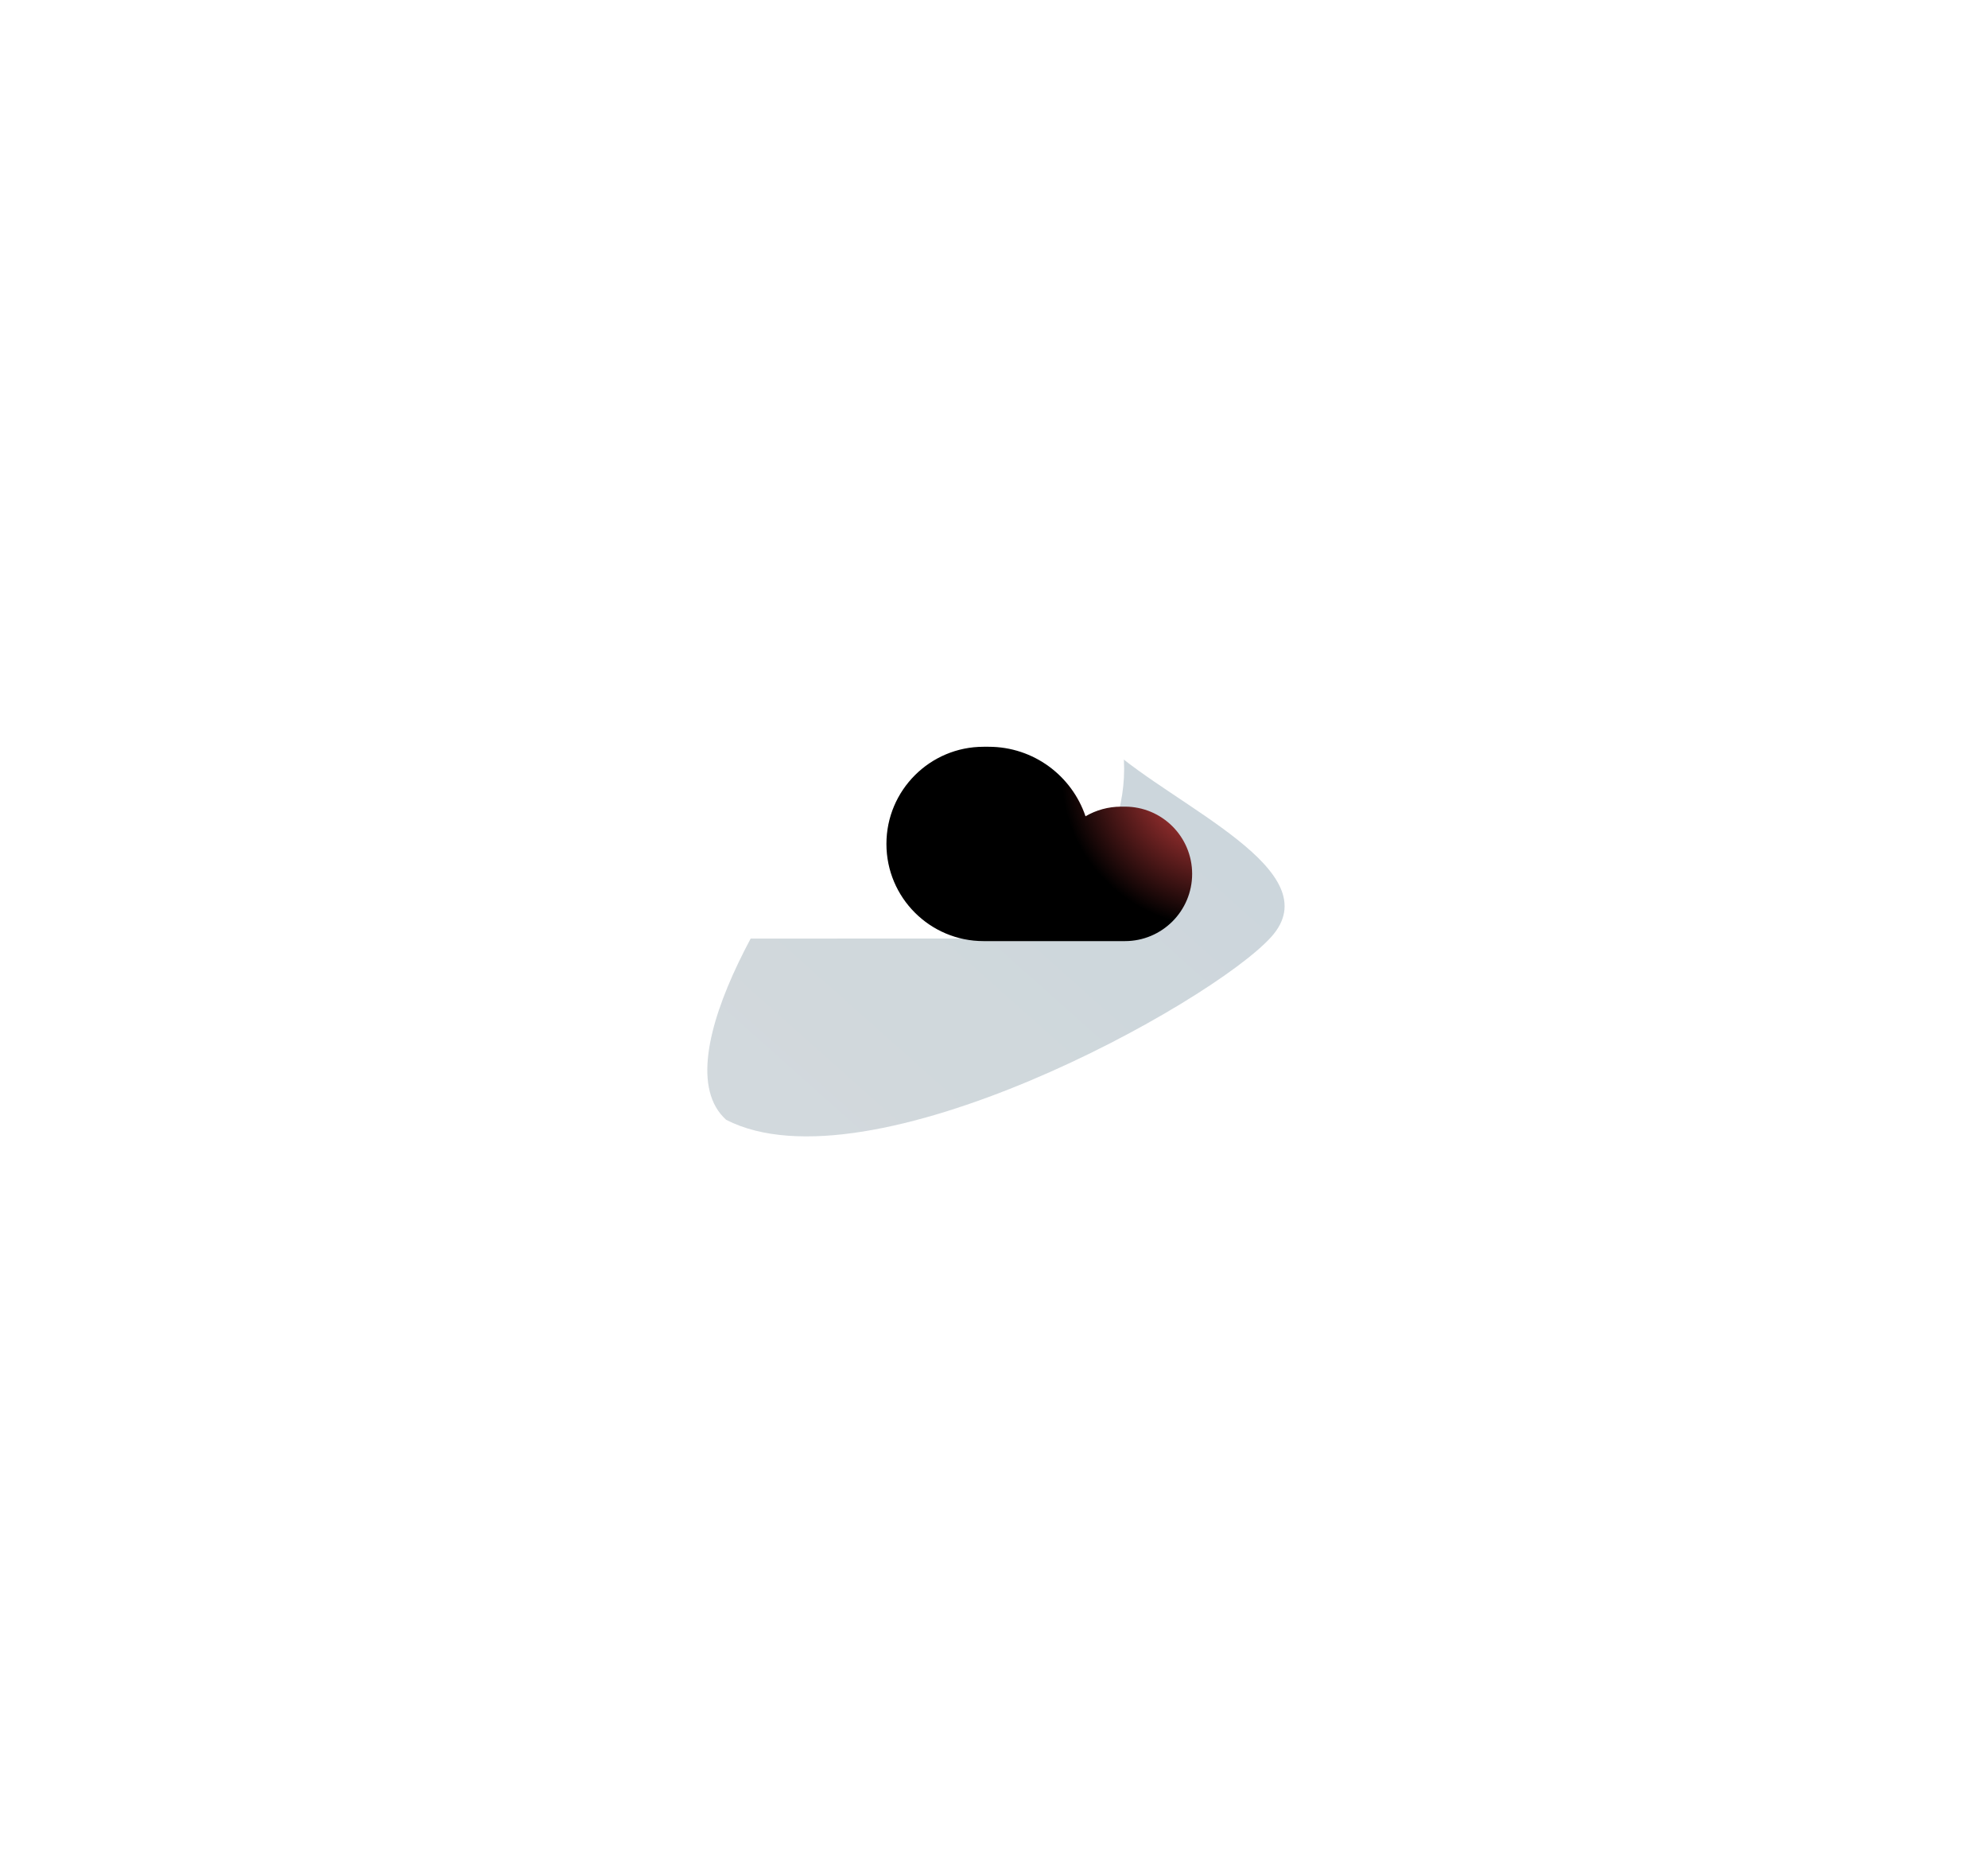 <svg width="118" height="110" viewBox="0 0 118 110" fill="none" xmlns="http://www.w3.org/2000/svg">
<g opacity="0.67" filter="url(#filter0_f_1_2813)">
<path d="M65.819 44.337C69.76 47.894 79.008 51.666 75.451 55.606C71.895 59.547 51.566 70.805 43.101 66.454C39.16 62.897 46.632 51.445 50.189 47.504C53.745 43.563 61.878 40.781 65.819 44.337Z" fill="url(#paint0_linear_1_2813)" fill-opacity="0.3"/>
</g>
<g filter="url(#filter1_ii_1_2813)">
<path fill-rule="evenodd" clip-rule="evenodd" d="M59.719 59.697V59.698H51.981C48.129 59.698 45.007 56.576 45.007 52.724C45.007 48.873 48.129 45.75 51.981 45.75H52.363C53.715 45.75 54.982 46.115 56.07 46.752C57.485 42.559 61.45 39.54 66.12 39.54H66.645C72.212 39.54 76.724 44.053 76.724 49.619C76.724 55.185 72.212 59.697 66.645 59.697H59.719Z" fill="white"/>
</g>
<g filter="url(#filter2_ii_1_2813)">
<path fill-rule="evenodd" clip-rule="evenodd" d="M74.75 59.849H76.771C78.974 59.849 80.761 58.063 80.761 55.859C80.761 53.655 78.974 51.869 76.771 51.869H76.552C75.779 51.869 75.055 52.077 74.432 52.441C73.622 50.043 71.354 48.316 68.682 48.316H68.382C65.197 48.316 62.615 50.898 62.615 54.083C62.615 57.268 65.197 59.849 68.382 59.849H74.75V59.849Z" fill="url(#paint1_radial_1_2813)"/>
</g>
<defs>
<filter id="filter0_f_1_2813" x="0.262" y="0.979" width="117.709" height="108.18" filterUnits="userSpaceOnUse" color-interpolation-filters="sRGB">
<feFlood flood-opacity="0" result="BackgroundImageFix"/>
<feBlend mode="normal" in="SourceGraphic" in2="BackgroundImageFix" result="shape"/>
<feGaussianBlur stdDeviation="20.861" result="effect1_foregroundBlur_1_2813"/>
</filter>
<filter id="filter1_ii_1_2813" x="27.007" y="24.54" width="57.717" height="46.158" filterUnits="userSpaceOnUse" color-interpolation-filters="sRGB">
<feFlood flood-opacity="0" result="BackgroundImageFix"/>
<feBlend mode="normal" in="SourceGraphic" in2="BackgroundImageFix" result="shape"/>
<feColorMatrix in="SourceAlpha" type="matrix" values="0 0 0 0 0 0 0 0 0 0 0 0 0 0 0 0 0 0 127 0" result="hardAlpha"/>
<feOffset dx="8" dy="-15"/>
<feGaussianBlur stdDeviation="15"/>
<feComposite in2="hardAlpha" operator="arithmetic" k2="-1" k3="1"/>
<feColorMatrix type="matrix" values="0 0 0 0 0 0 0 0 0 0 0 0 0 0 0 0 0 0 0.2 0"/>
<feBlend mode="normal" in2="shape" result="effect1_innerShadow_1_2813"/>
<feColorMatrix in="SourceAlpha" type="matrix" values="0 0 0 0 0 0 0 0 0 0 0 0 0 0 0 0 0 0 127 0" result="hardAlpha"/>
<feOffset dx="-18" dy="11"/>
<feGaussianBlur stdDeviation="15"/>
<feComposite in2="hardAlpha" operator="arithmetic" k2="-1" k3="1"/>
<feColorMatrix type="matrix" values="0 0 0 0 1 0 0 0 0 1 0 0 0 0 1 0 0 0 1 0"/>
<feBlend mode="normal" in2="effect1_innerShadow_1_2813" result="effect2_innerShadow_1_2813"/>
</filter>
<filter id="filter2_ii_1_2813" x="44.615" y="33.316" width="44.146" height="37.533" filterUnits="userSpaceOnUse" color-interpolation-filters="sRGB">
<feFlood flood-opacity="0" result="BackgroundImageFix"/>
<feBlend mode="normal" in="SourceGraphic" in2="BackgroundImageFix" result="shape"/>
<feColorMatrix in="SourceAlpha" type="matrix" values="0 0 0 0 0 0 0 0 0 0 0 0 0 0 0 0 0 0 127 0" result="hardAlpha"/>
<feOffset dx="8" dy="-15"/>
<feGaussianBlur stdDeviation="15"/>
<feComposite in2="hardAlpha" operator="arithmetic" k2="-1" k3="1"/>
<feColorMatrix type="matrix" values="0 0 0 0 0 0 0 0 0 0 0 0 0 0 0 0 0 0 0.2 0"/>
<feBlend mode="normal" in2="shape" result="effect1_innerShadow_1_2813"/>
<feColorMatrix in="SourceAlpha" type="matrix" values="0 0 0 0 0 0 0 0 0 0 0 0 0 0 0 0 0 0 127 0" result="hardAlpha"/>
<feOffset dx="-18" dy="11"/>
<feGaussianBlur stdDeviation="15"/>
<feComposite in2="hardAlpha" operator="arithmetic" k2="-1" k3="1"/>
<feColorMatrix type="matrix" values="0 0 0 0 1 0 0 0 0 1 0 0 0 0 1 0 0 0 1 0"/>
<feBlend mode="normal" in2="effect1_innerShadow_1_2813" result="effect2_innerShadow_1_2813"/>
</filter>
<linearGradient id="paint0_linear_1_2813" x1="47.287" y1="68.196" x2="70.178" y2="42.506" gradientUnits="userSpaceOnUse">
<stop stop-color="#254659"/>
<stop offset="1" stop-color="#023553"/>
</linearGradient>
<radialGradient id="paint1_radial_1_2813" cx="0" cy="0" r="1" gradientUnits="userSpaceOnUse" gradientTransform="translate(82.777 49.828) rotate(168.111) scale(9.787 9.254)">
<stop stop-color="#FF4F4F"/>
<stop offset="1"/>
</radialGradient>
</defs>
</svg>
